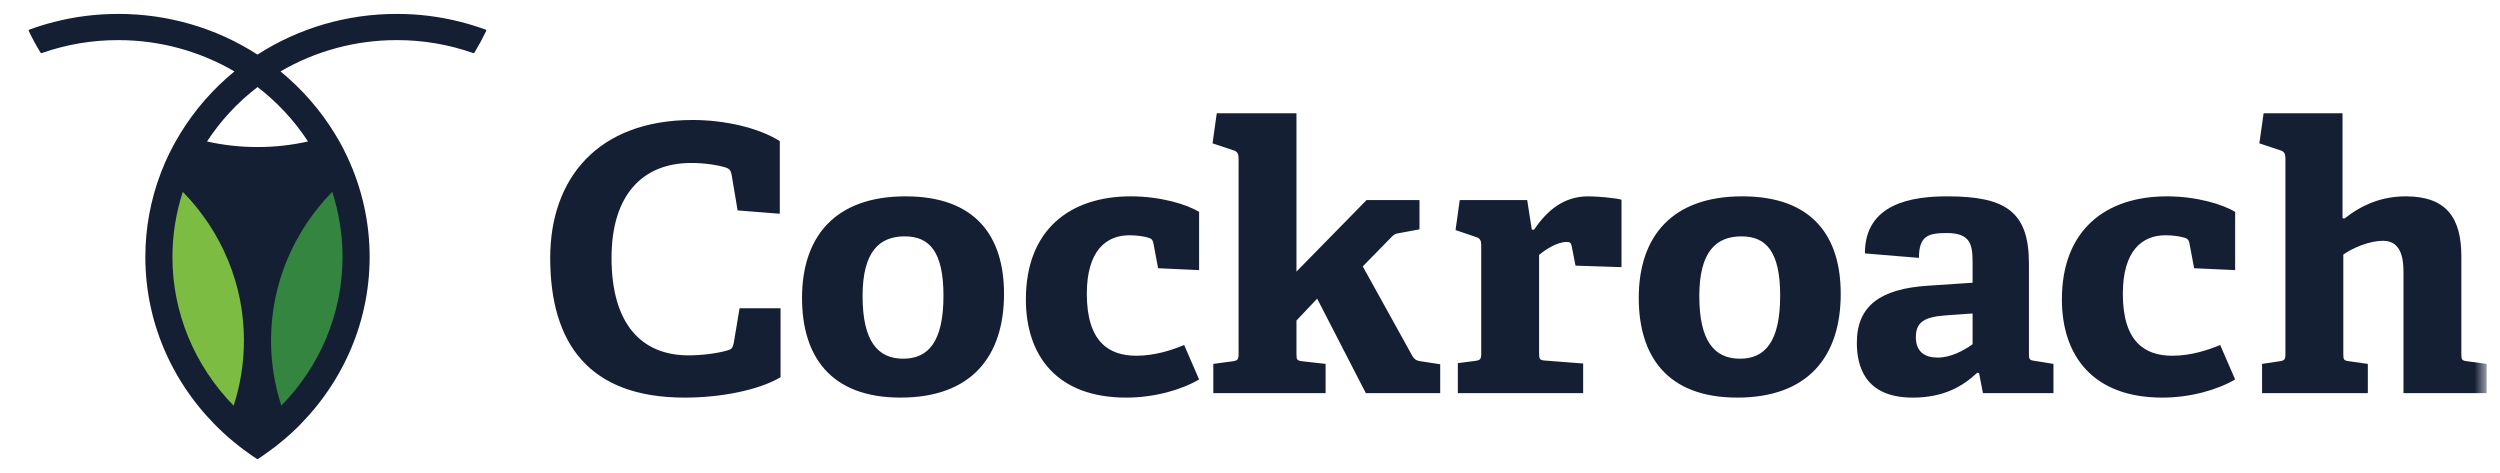 <svg width="148" height="28" viewBox="0 0 148 28" fill="none" xmlns="http://www.w3.org/2000/svg">
<path fill-rule="evenodd" clip-rule="evenodd" d="M46.209 22.332C44.87 23.122 42.601 23.539 40.536 23.539C34.888 23.539 32.572 20.357 32.572 15.267C32.572 10.591 35.363 7.103 41.013 7.103C42.897 7.103 44.915 7.564 46.164 8.353V12.654L43.667 12.457L43.305 10.307C43.259 10.087 43.169 9.978 42.942 9.912C42.443 9.758 41.671 9.648 40.922 9.648C38.041 9.648 36.203 11.534 36.203 15.267C36.203 19.15 37.95 21.037 40.764 21.037C41.513 21.037 42.443 20.927 43.032 20.752C43.304 20.686 43.373 20.62 43.441 20.291L43.781 18.251H46.209V22.332ZM55.853 17.504C55.853 14.915 55.035 13.993 53.561 13.993C52.063 13.993 51.065 14.893 51.065 17.526C51.065 20.181 51.95 21.235 53.47 21.235C54.945 21.235 55.853 20.246 55.853 17.504ZM47.48 17.636C47.48 13.993 49.455 11.623 53.606 11.623C57.803 11.623 59.438 14.037 59.438 17.395C59.438 21.125 57.486 23.538 53.311 23.538C49.159 23.538 47.48 21.081 47.48 17.636ZM70.987 22.464C69.943 23.079 68.332 23.539 66.676 23.539C62.569 23.539 60.732 21.06 60.732 17.723C60.732 13.62 63.319 11.623 66.948 11.623C68.718 11.623 70.284 12.106 70.987 12.546V15.99L68.559 15.88L68.287 14.431C68.264 14.278 68.219 14.147 68.014 14.081C67.742 13.993 67.311 13.928 66.857 13.928C65.497 13.928 64.34 14.827 64.34 17.395C64.34 20.247 65.655 21.059 67.266 21.059C68.401 21.059 69.421 20.708 70.102 20.423L70.987 22.464ZM80.858 23.275L77.976 17.68L76.751 18.975V20.95C76.751 21.301 76.774 21.345 77.114 21.389L78.476 21.542V23.275H71.828V21.542L72.963 21.389C73.279 21.345 73.324 21.278 73.324 20.95V9.363C73.324 9.121 73.256 8.967 73.03 8.901L71.782 8.486L72.032 6.707H76.751V16.078L80.903 11.842H84.034V13.577L82.854 13.796C82.559 13.839 82.492 13.905 82.287 14.125L80.676 15.771L83.58 21.015C83.739 21.323 83.898 21.366 84.261 21.41L85.26 21.564V23.275H80.858ZM86.304 23.275V21.498L87.325 21.366C87.643 21.323 87.688 21.257 87.688 20.927V14.498C87.688 14.256 87.62 14.103 87.393 14.037L86.168 13.62L86.417 11.842H90.41L90.683 13.598H90.819C91.568 12.478 92.566 11.623 94.018 11.623C94.54 11.623 95.584 11.711 95.993 11.821V15.815L93.27 15.727L93.043 14.563C92.998 14.366 92.929 14.323 92.748 14.323C92.158 14.323 91.453 14.805 91.115 15.09V20.905C91.115 21.257 91.138 21.323 91.477 21.345L93.723 21.52V23.275H86.304ZM105.386 17.504C105.386 14.915 104.569 13.993 103.096 13.993C101.597 13.993 100.599 14.893 100.599 17.526C100.599 20.181 101.484 21.235 103.004 21.235C104.479 21.235 105.386 20.246 105.386 17.504ZM97.014 17.636C97.014 13.993 98.988 11.623 103.14 11.623C107.338 11.623 108.971 14.037 108.971 17.395C108.971 21.125 107.02 23.538 102.845 23.538C98.694 23.538 97.014 21.081 97.014 17.636ZM116.777 18.557L115.234 18.667C113.895 18.755 113.419 19.084 113.419 19.962C113.419 20.84 113.964 21.169 114.713 21.169C115.484 21.169 116.255 20.752 116.777 20.379V18.557ZM117.39 23.276L117.162 22.09L117.049 22.069C116.187 22.88 115.053 23.539 113.237 23.539C110.379 23.539 109.925 21.651 109.925 20.291C109.925 18.096 111.331 17.087 114.168 16.912L116.777 16.737V15.529C116.777 14.498 116.663 13.796 115.257 13.796C114.168 13.796 113.601 13.95 113.601 15.267L110.401 15.002C110.401 12.04 113.192 11.623 115.28 11.623C118.728 11.623 120.113 12.523 120.113 15.595V20.927C120.113 21.278 120.135 21.323 120.475 21.366L121.565 21.542V23.275H117.39V23.276ZM132.32 22.464C131.277 23.079 129.666 23.539 128.009 23.539C123.902 23.539 122.064 21.06 122.064 17.723C122.064 13.62 124.651 11.623 128.282 11.623C130.051 11.623 131.617 12.106 132.32 12.546V15.99L129.893 15.88L129.62 14.431C129.597 14.278 129.552 14.147 129.348 14.081C129.075 13.993 128.644 13.928 128.19 13.928C126.829 13.928 125.672 14.827 125.672 17.395C125.672 20.247 126.988 21.059 128.599 21.059C129.734 21.059 130.755 20.708 131.435 20.423L132.32 22.464" fill="#151F34"/>
<mask id="mask0_1311_7183" style="mask-type:alpha" maskUnits="userSpaceOnUse" x="0" y="0" width="148" height="28">
<path d="M74.028 0H0.846V28H147.209V0H74.028Z" fill="white"/>
</mask>
<g mask="url(#mask0_1311_7183)">
<path fill-rule="evenodd" clip-rule="evenodd" d="M142.286 23.275V16.121C142.286 15.463 142.218 14.256 141.084 14.256C140.244 14.256 139.291 14.674 138.724 15.069V20.95C138.724 21.301 138.747 21.345 139.086 21.389L140.176 21.542V23.275H133.914V21.542L134.935 21.389C135.252 21.345 135.297 21.278 135.297 20.95V9.363C135.297 9.121 135.229 8.967 135.003 8.901L133.754 8.486L134.005 6.707H138.678V12.918L138.792 12.939C139.813 12.128 140.993 11.623 142.422 11.623C144.827 11.623 145.712 12.896 145.712 15.178V20.95C145.712 21.301 145.735 21.345 146.075 21.389L147.21 21.542V23.275H142.285" fill="#151F34"/>
<path fill-rule="evenodd" clip-rule="evenodd" d="M18.233 8.375C17.254 8.595 16.252 8.706 15.247 8.705C14.221 8.705 13.219 8.593 12.256 8.375C13.058 7.146 14.069 6.056 15.247 5.153C16.423 6.057 17.432 7.147 18.234 8.375H18.233ZM27.267 1.296C26.033 0.98 24.762 0.821 23.486 0.824C20.552 0.82 17.684 1.658 15.243 3.232C12.804 1.657 9.935 0.819 7.001 0.824C5.694 0.824 4.424 0.985 3.219 1.296C2.716 1.422 2.22 1.575 1.735 1.755C1.727 1.758 1.72 1.762 1.715 1.768C1.709 1.773 1.705 1.779 1.702 1.787C1.699 1.794 1.697 1.801 1.697 1.809C1.697 1.817 1.699 1.824 1.702 1.832C1.913 2.275 2.148 2.704 2.401 3.119C2.415 3.142 2.444 3.152 2.469 3.143C3.921 2.631 5.455 2.372 6.999 2.375C9.515 2.375 11.869 3.055 13.879 4.228C12.601 5.274 11.514 6.522 10.664 7.917C10.217 8.643 9.84 9.406 9.536 10.197C8.919 11.802 8.603 13.5 8.604 15.212C8.604 19.287 10.367 22.971 13.191 25.594C13.411 25.803 13.639 26 13.879 26.192C14.067 26.349 14.254 26.495 14.45 26.637C14.696 26.826 14.952 27 15.21 27.167C15.22 27.173 15.231 27.176 15.243 27.176C15.255 27.176 15.266 27.173 15.276 27.167C15.533 26.996 15.787 26.822 16.033 26.637C16.232 26.495 16.419 26.349 16.607 26.192C16.843 26 17.079 25.799 17.299 25.594C20.119 22.971 21.883 19.283 21.883 15.213C21.884 13.175 21.436 11.16 20.568 9.303C20.479 9.111 20.387 8.921 20.29 8.733C20.142 8.457 19.986 8.185 19.822 7.917C18.971 6.523 17.884 5.276 16.607 4.228C18.682 3.014 21.061 2.374 23.486 2.375C25.031 2.372 26.564 2.631 28.016 3.143C28.042 3.151 28.071 3.141 28.085 3.118C28.338 2.7 28.571 2.271 28.783 1.832C28.786 1.825 28.788 1.818 28.788 1.81C28.788 1.802 28.787 1.794 28.784 1.787C28.781 1.78 28.776 1.773 28.771 1.768C28.765 1.762 28.758 1.758 28.751 1.755C28.265 1.579 27.771 1.421 27.267 1.296Z" fill="#151F34"/>
<path fill-rule="evenodd" clip-rule="evenodd" d="M20.278 15.214C20.278 18.618 18.901 21.716 16.655 24.016C16.251 22.768 16.045 21.468 16.045 20.16C16.045 16.756 17.422 13.652 19.669 11.358C20.064 12.576 20.278 13.872 20.278 15.214Z" fill="#348540"/>
<path fill-rule="evenodd" clip-rule="evenodd" d="M14.441 20.16C14.441 21.5 14.228 22.795 13.831 24.016C11.502 21.639 10.205 18.488 10.208 15.214C10.208 13.872 10.425 12.576 10.823 11.358C13.152 13.735 14.447 16.886 14.441 20.16Z" fill="#7DBC42"/>
</g>
</svg>
